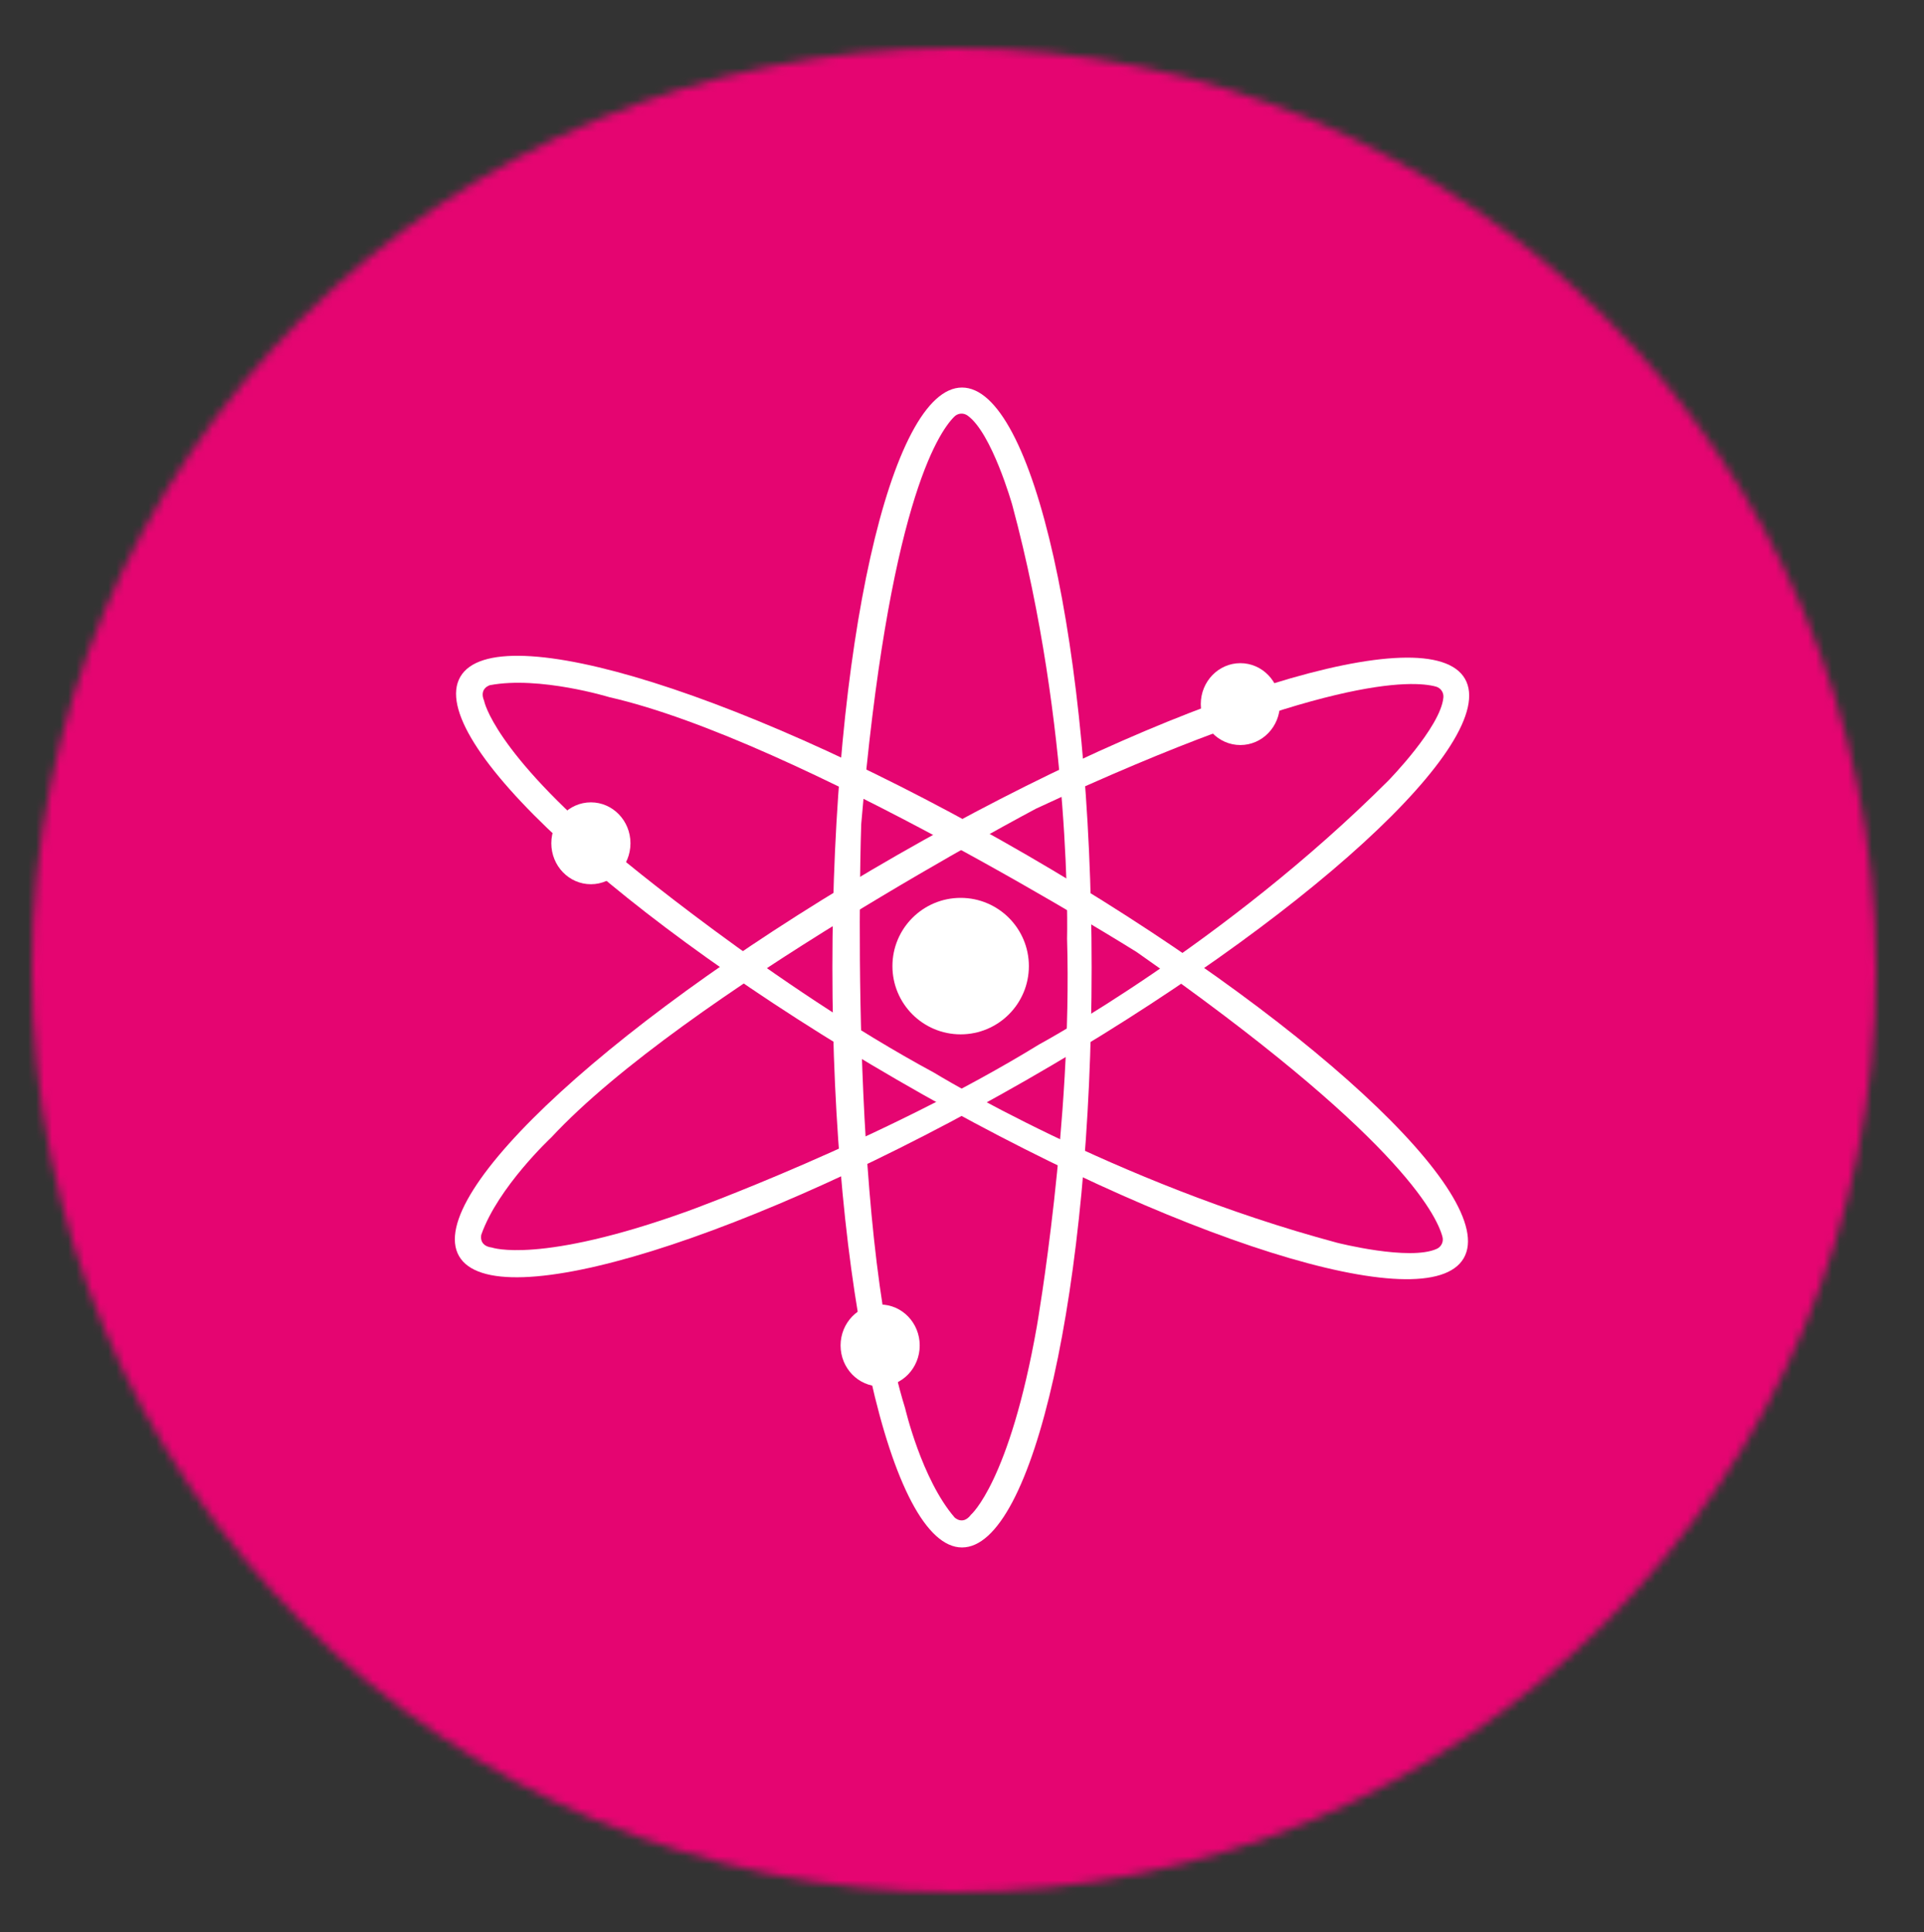 <svg width="240" height="241" viewBox="0 0 240 241" fill="none" xmlns="http://www.w3.org/2000/svg">
<rect x="0" y="0" width="240" height="241" fill="#333333" stroke="none"/>
<mask id="mask0_2_17" style="mask-type:alpha" maskUnits="userSpaceOnUse" x="4" y="6" width="230" height="230">
<circle cx="119" cy="121" r="115" fill="#D9D9D9"/>
</mask>
<g mask="url(#mask0_2_17)">
<path d="M242 0.5H2V240.5H242V0.5Z" fill="#E50571"/>
<path d="M120.001 48.333C111.073 48.333 103.833 80.718 103.833 120.667C103.833 160.615 111.073 193 120.001 193C128.93 193 136.17 160.615 136.17 120.667C136.17 80.718 128.93 48.333 120.001 48.333ZM121.118 188.918C120.097 190.28 119.076 189.258 119.076 189.258C114.964 184.494 112.908 175.643 112.908 175.643C105.715 152.496 107.427 102.799 107.427 102.799C110.807 63.344 116.956 54.024 119.049 51.955C119.262 51.743 119.544 51.614 119.843 51.59C120.142 51.566 120.441 51.648 120.686 51.822C123.722 53.974 126.268 62.97 126.268 62.97C133.787 90.882 133.106 117.093 133.106 117.093C133.787 139.899 129.338 165.428 129.338 165.428C125.914 184.83 121.118 188.918 121.118 188.918Z" fill="white"/>
<path d="M182.743 84.668C178.297 76.92 146.607 86.757 111.938 106.637C77.27 126.516 52.815 148.913 57.258 156.658C61.7 164.402 93.394 154.568 128.062 134.688C162.73 114.809 187.185 92.412 182.743 84.668ZM61.359 155.595C59.657 155.381 60.041 153.982 60.041 153.982C62.129 148.045 68.773 141.857 68.773 141.857C85.278 124.099 129.24 100.853 129.24 100.853C165.141 84.15 176.293 84.855 179.122 85.634C179.412 85.715 179.664 85.896 179.834 86.145C180.004 86.394 180.079 86.696 180.048 86.995C179.708 90.701 173.155 97.385 173.155 97.385C152.7 117.805 129.625 130.26 129.625 130.26C110.181 142.204 85.823 151.044 85.823 151.044C67.289 157.722 61.36 155.595 61.36 155.595H61.359Z" fill="white"/>
<path d="M182.586 156.918C187.066 149.191 162.673 126.692 128.126 106.663C93.58 86.633 61.893 76.675 57.417 84.415C52.941 92.155 77.331 114.642 111.897 134.671C146.463 154.7 178.11 164.659 182.586 156.918ZM60.386 87.4C59.724 85.832 61.121 85.454 61.121 85.454C67.305 84.286 75.993 86.947 75.993 86.947C99.626 92.329 141.768 118.726 141.768 118.726C174.214 141.431 179.19 151.431 179.936 154.27C180.012 154.561 179.982 154.87 179.853 155.141C179.723 155.413 179.502 155.63 179.228 155.754C175.844 157.303 166.783 154.995 166.783 154.995C138.854 147.507 116.517 133.786 116.517 133.786C96.448 122.961 76.603 106.306 76.603 106.306C61.523 93.609 60.39 87.418 60.39 87.418L60.386 87.4Z" fill="white"/>
<path d="M119.832 129.004C124.531 129.004 128.341 125.194 128.341 120.494C128.341 115.794 124.531 111.984 119.832 111.984C115.132 111.984 111.322 115.794 111.322 120.494C111.322 125.194 115.132 129.004 119.832 129.004Z" fill="white"/>
<path d="M154.721 92.922C157.447 92.922 159.657 90.636 159.657 87.816C159.657 84.996 157.447 82.71 154.721 82.71C151.995 82.71 149.786 84.996 149.786 87.816C149.786 90.636 151.995 92.922 154.721 92.922Z" fill="white"/>
<path d="M73.708 110.281C76.434 110.281 78.644 107.995 78.644 105.175C78.644 102.355 76.434 100.069 73.708 100.069C70.982 100.069 68.772 102.355 68.772 105.175C68.772 107.995 70.982 110.281 73.708 110.281Z" fill="white"/>
<path d="M109.79 172.914C112.516 172.914 114.726 170.628 114.726 167.808C114.726 164.988 112.516 162.702 109.79 162.702C107.064 162.702 104.854 164.988 104.854 167.808C104.854 170.628 107.064 172.914 109.79 172.914Z" fill="white"/>
</g>
</svg>
